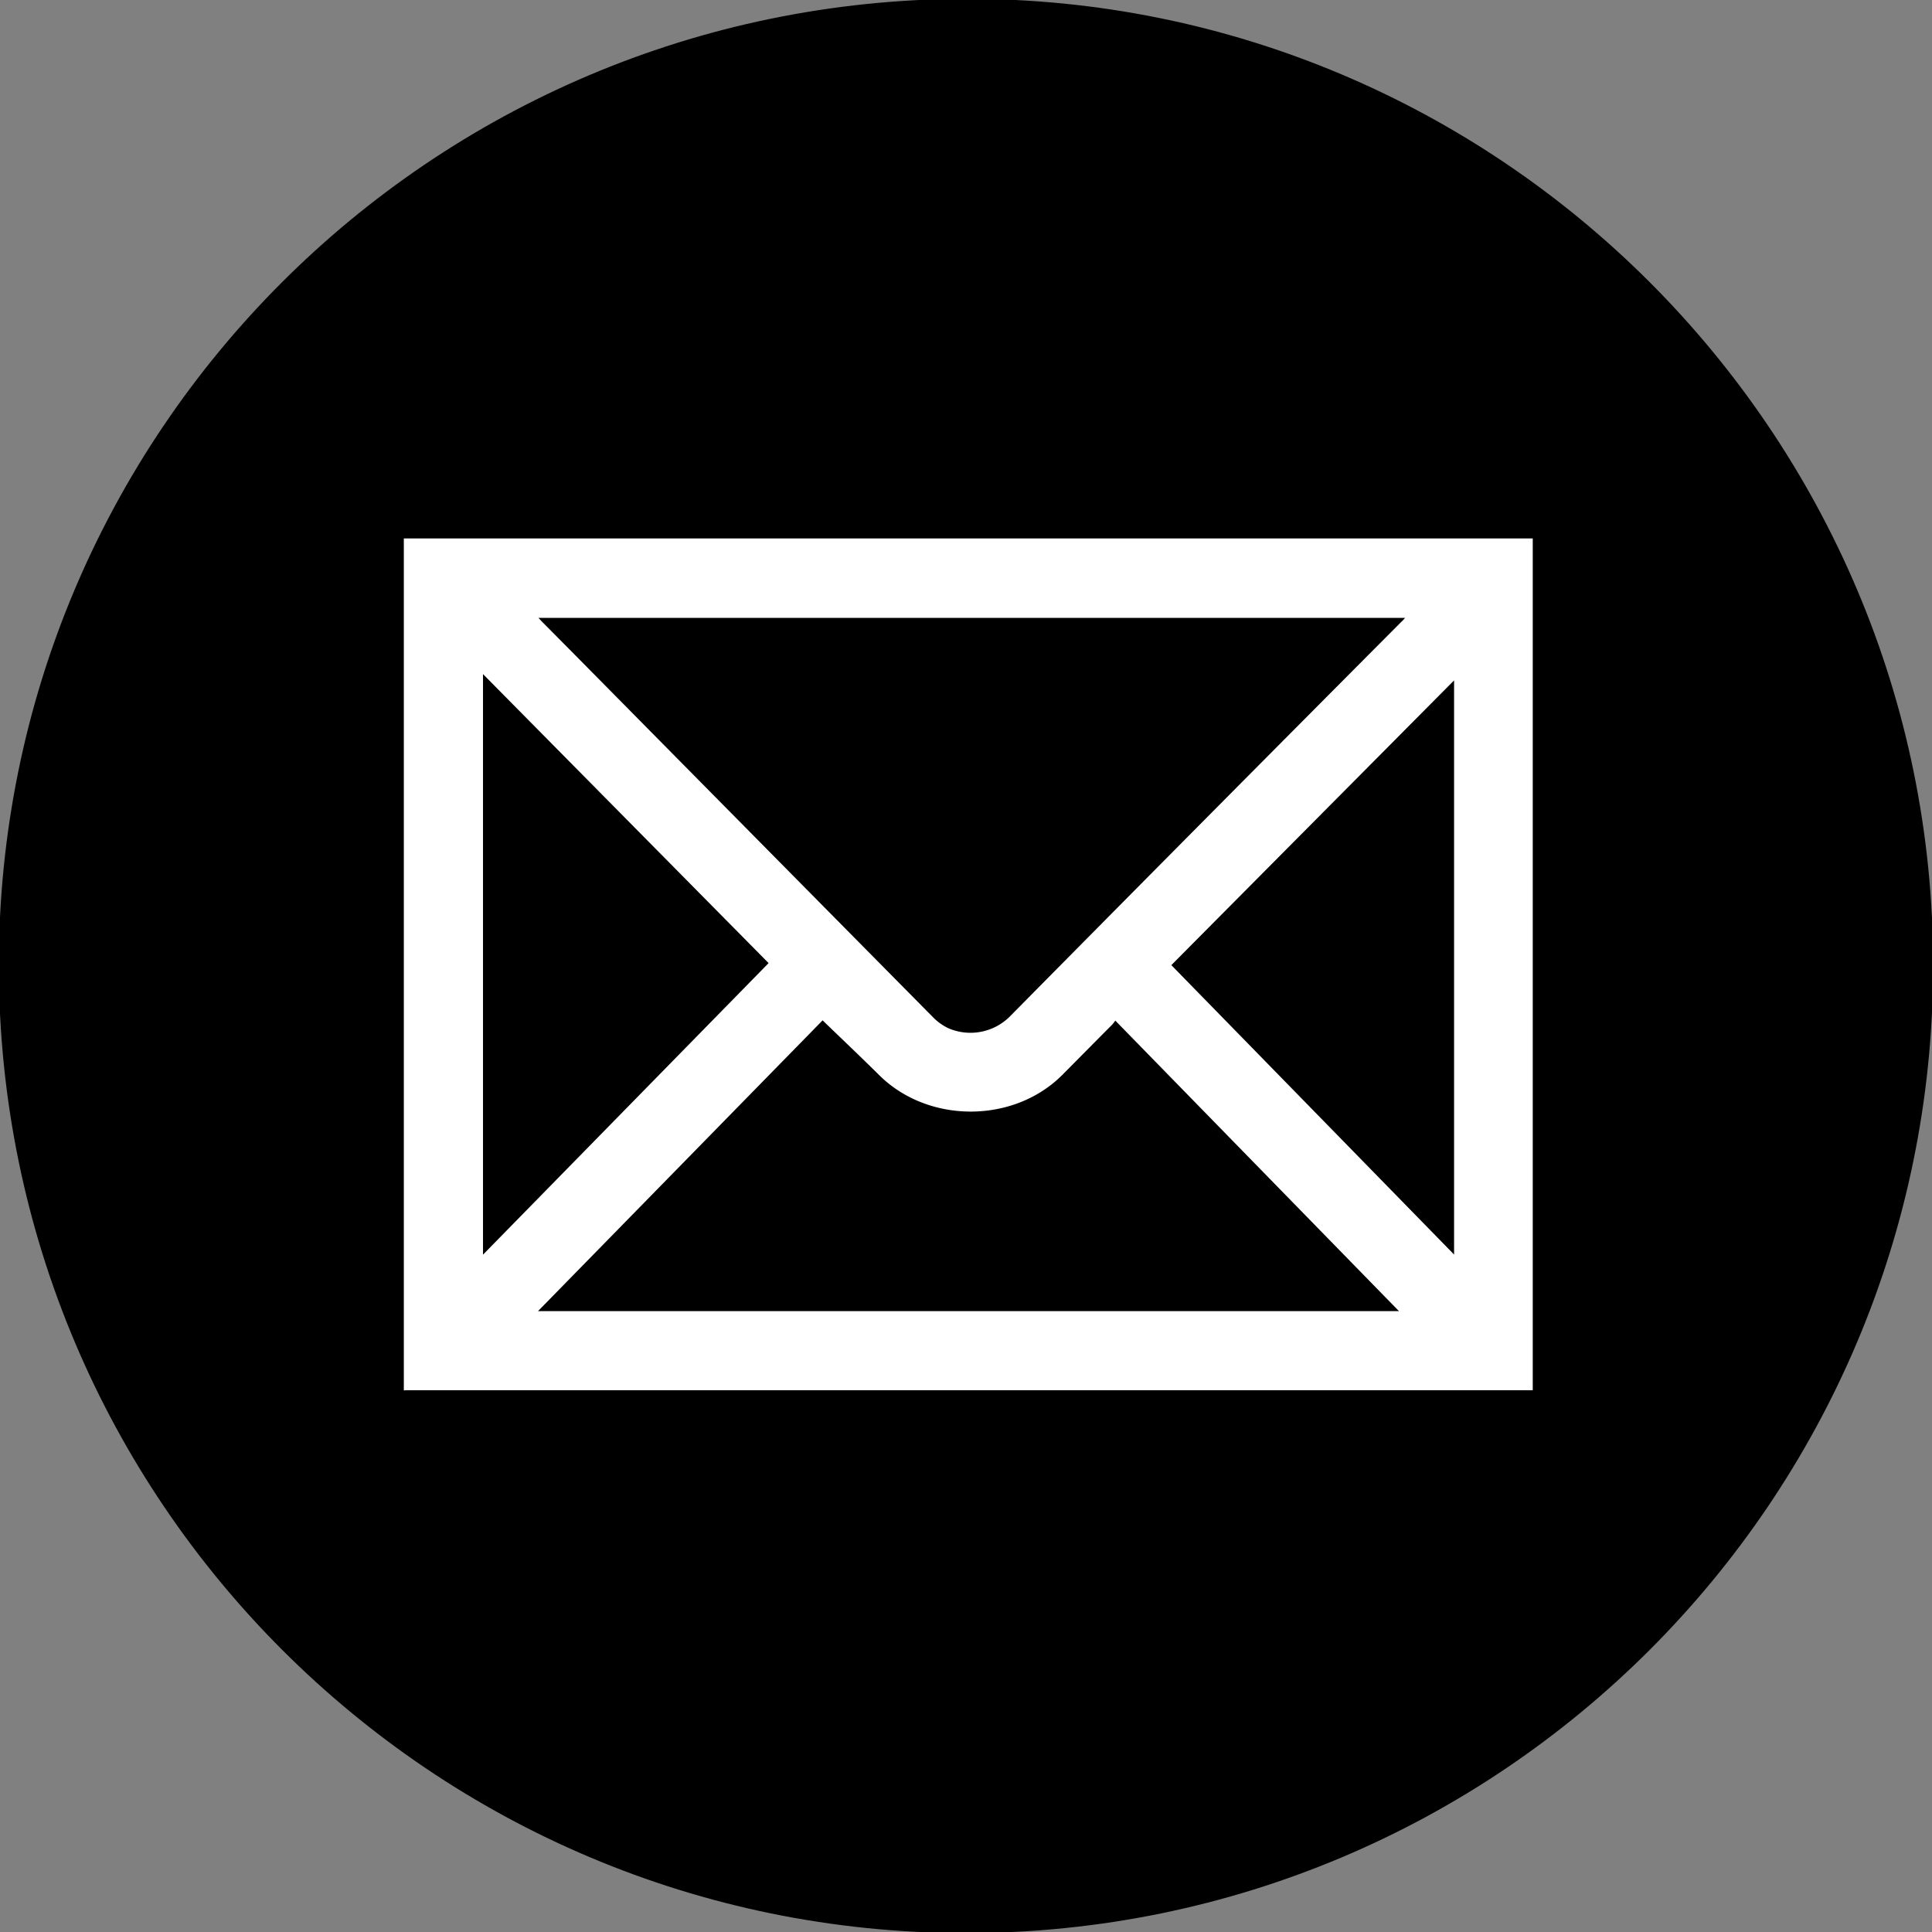 <svg id="Layer_1" data-name="Layer 1" xmlns="http://www.w3.org/2000/svg" viewBox="0 0 460 460"><rect x="0" y="0" width="460" height="460" fill="#808080" stroke="none"/><defs><style>.cls-1{fill:#fff;}</style></defs><title>Icons</title><path d="M229.73-.28C102.43.06-.43,103.09-.28,230.12-.13,357.3,102.88,460.26,230,460.26s230.13-103,230.27-230.16S356.79-.62,229.73-.28Z"/><g id="nBFFYy.tif"><path class="cls-1" d="M96.15,331.06V128.2H364.94c0,.38,0,.77,0,1.15q0,100.2,0,200.41V331H97.3C96.92,331,96.54,331,96.15,331.06Zm238.4-183.95H128.2c.37.39.62.67.88.94l8,8.07q42.57,43.1,85.17,86.18a12.72,12.72,0,0,0,3.56,2.52,13.28,13.28,0,0,0,14.45-2.62Q286.9,195,333.71,148C334,147.75,334.19,147.5,334.56,147.11ZM128.09,312.18h205L265.55,243a10.44,10.44,0,0,1-.78,1c-4,4-7.92,8-11.91,12-11.62,11.57-31.88,11.53-43.51,0-4.42-4.38-8.95-8.66-13.49-13.06ZM115,298.73l68-69.42L115,160.5ZM346.21,162l-67.32,67.79,67.32,68.91Z"/></g></svg>